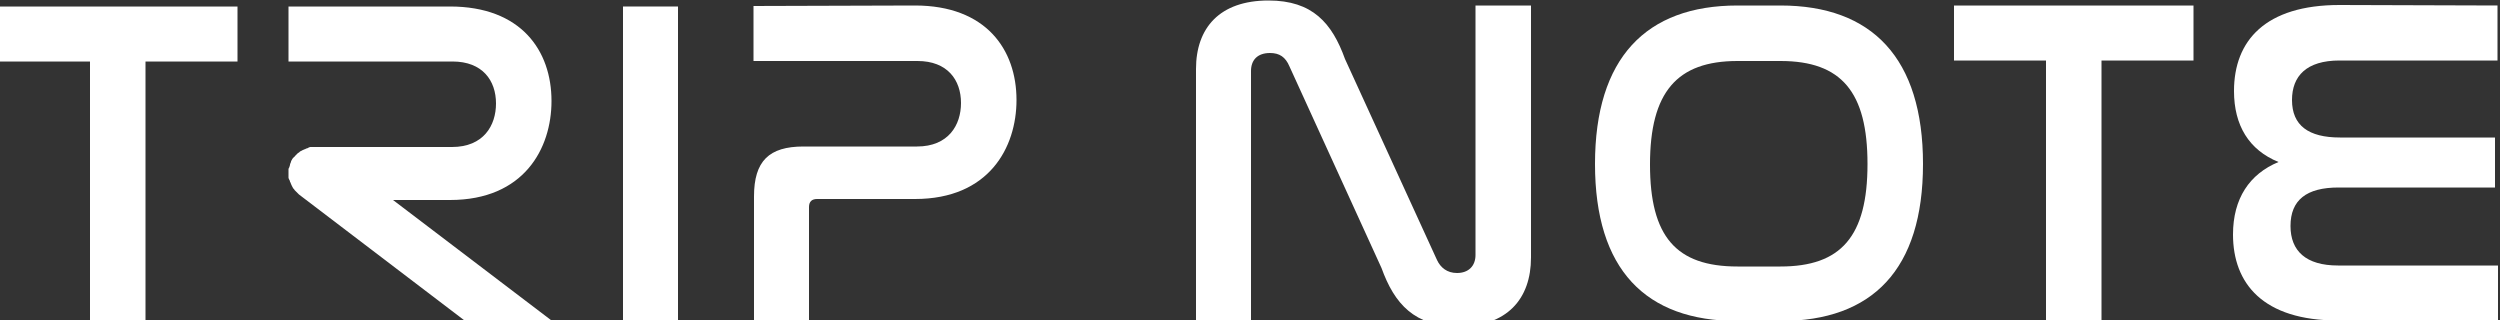 <?xml version="1.0" encoding="utf-8"?>
<!-- Generator: Adobe Illustrator 22.1.0, SVG Export Plug-In . SVG Version: 6.00 Build 0)  -->
<svg version="1.1" id="Layer_1" xmlns="http://www.w3.org/2000/svg" xmlns:xlink="http://www.w3.org/1999/xlink" x="0px" y="0px"
	 viewBox="0 0 500 64" style="enable-background:new 0 0 500 64;" xml:space="preserve">
<rect x="0" y="0" width="500" height="64" fill="#333333" stroke="none"/>
<style type="text/css">
	.st0{fill:#FFFFFF;}
</style>
<g>
	<path class="st0" d="M47.5,1.3v11H29.1v52H18v-52H-0.4v-11C-0.4,1.3,47.5,1.3,47.5,1.3z"/>
	<path class="st0" d="M135.6,1.3v63.1h-11V1.3H135.6z"/>
	<path class="st0" d="M183,1.1c14.2,0,20.3,8.8,20.3,18.9c0,9.5-5.5,19.8-20.3,19.8h-19.6c-1,0-1.6,0.5-1.6,1.6v22.8h-11V39.3
		c0-7.1,3-10,9.9-10h22.7c6.3,0,8.8-4.3,8.8-8.7c0-4.6-2.7-8.4-8.7-8.4h-32.8v-11L183,1.1L183,1.1z"/>
	<path class="st0" d="M250.2,64.2h-11V13.8c0-8.2,4.7-13.7,14.5-13.7c8.8,0,12.7,4.5,15.3,11.7L287.4,52c0.7,1.5,2,2.6,4,2.6
		c2.3,0,3.7-1.4,3.7-3.6V1.1h11.1v50.4c0,8.3-4.8,13.8-14.5,13.8c-8.8,0-12.8-4.5-15.4-11.7l-18.4-40.3c-0.8-1.9-2-2.7-3.9-2.7
		c-2.5,0-3.8,1.4-3.8,3.6L250.2,64.2L250.2,64.2z"/>
	<path class="st0" d="M356.1,1.1c18.3,0,28.5,10.5,28.5,31.7c0,21.1-10.1,31.4-28.5,31.4h-8.6c-18.4,0-28.5-10.3-28.5-31.4
		c0-21.2,10.2-31.7,28.5-31.7C347.5,1.1,356.1,1.1,356.1,1.1z M347.5,12.2c-12.1,0-17.5,6.2-17.5,20.7c0,14.4,5.2,20.4,17.5,20.4
		h8.6c12.1,0,17.4-6,17.4-20.5c0-14.4-5.2-20.6-17.4-20.6C356.1,12.2,347.5,12.2,347.5,12.2z"/>
	<path class="st0" d="M438.7,1.1v11h-18.4v52h-11.1v-52h-18.4v-11C390.8,1.1,438.7,1.1,438.7,1.1z"/>
	<path class="st0" d="M499.5,1.1v11h-31.6c-6.6,0-9.5,3.1-9.5,7.9c0,5.1,3.3,7.5,9.6,7.5h31v10h-31.3c-6.4,0-9.6,2.5-9.6,7.7
		c0,5,3.1,7.9,9.5,7.9h32v11h-32c-15,0-21-7.4-21-17.2c0-7.2,3.3-12.1,9.1-14.5c-5.9-2.4-8.9-7.3-8.9-14.2
		c0-10.1,6.3-17.2,21.1-17.2L499.5,1.1L499.5,1.1z"/>
	<path class="st0" d="M78.6,40h10.1H90c14.8,0,20.3-10.3,20.3-19.8c0-10.1-6.1-18.9-20.3-18.9H57.7v11h32.8c6,0,8.7,3.8,8.7,8.4
		c0,4.4-2.5,8.7-8.8,8.7h-1.6H67.7H63h-0.1c-0.1,0-0.2,0-0.3,0s-0.2,0-0.3,0s-0.2,0-0.2,0c-0.1,0-0.2,0-0.3,0.1
		c-0.1,0-0.1,0-0.2,0.1c-0.1,0-0.2,0.1-0.3,0.1s-0.1,0-0.2,0.1c-0.1,0-0.2,0.1-0.3,0.1S60.7,30,60.6,30c-0.1,0-0.2,0.1-0.2,0.1
		c-0.1,0-0.1,0.1-0.2,0.1c-0.1,0-0.1,0.1-0.2,0.1c-0.1,0.1-0.1,0.1-0.2,0.2c-0.1,0-0.1,0.1-0.2,0.1c-0.1,0.1-0.1,0.1-0.2,0.2
		c-0.1,0.1-0.1,0.1-0.2,0.2c-0.1,0.1-0.1,0.1-0.2,0.2c-0.1,0.1-0.1,0.2-0.2,0.2c0,0,0,0-0.1,0.1c0,0,0,0.1-0.1,0.1
		c-0.1,0.1-0.1,0.2-0.2,0.3c0,0.1-0.1,0.1-0.1,0.2c-0.1,0.1-0.1,0.2-0.1,0.3s-0.1,0.1-0.1,0.2c0,0.1-0.1,0.2-0.1,0.3
		c0,0,0,0.1,0,0.1c0,0.1-0.1,0.2-0.1,0.3s0,0.2-0.1,0.2c0,0.1,0,0.2-0.1,0.2c0,0.1,0,0.2,0,0.3s0,0.2,0,0.2c0,0.1,0,0.2,0,0.3v0.1
		v0.1c0,0.1,0,0.2,0,0.3s0,0.2,0,0.3s0,0.2,0,0.2c0,0.1,0,0.2,0.1,0.3c0,0.1,0,0.1,0.1,0.2c0,0.1,0.1,0.2,0.1,0.3s0,0.1,0.1,0.2
		c0,0.1,0.1,0.2,0.1,0.3s0.1,0.1,0.1,0.2c0,0.1,0.1,0.2,0.1,0.2c0,0.1,0.1,0.2,0.1,0.2c0,0.1,0.1,0.1,0.1,0.2
		c0.1,0.1,0.1,0.2,0.2,0.2c0,0.1,0.1,0.1,0.1,0.2c0.1,0.1,0.1,0.1,0.2,0.2c0.1,0.1,0.1,0.1,0.2,0.2c0.1,0.1,0.1,0.1,0.2,0.2
		c0.1,0.1,0.1,0.1,0.2,0.2c0,0,0,0,0.1,0.1l33.5,25.5h17.4L78.6,40z"/>
</g>
</svg>
